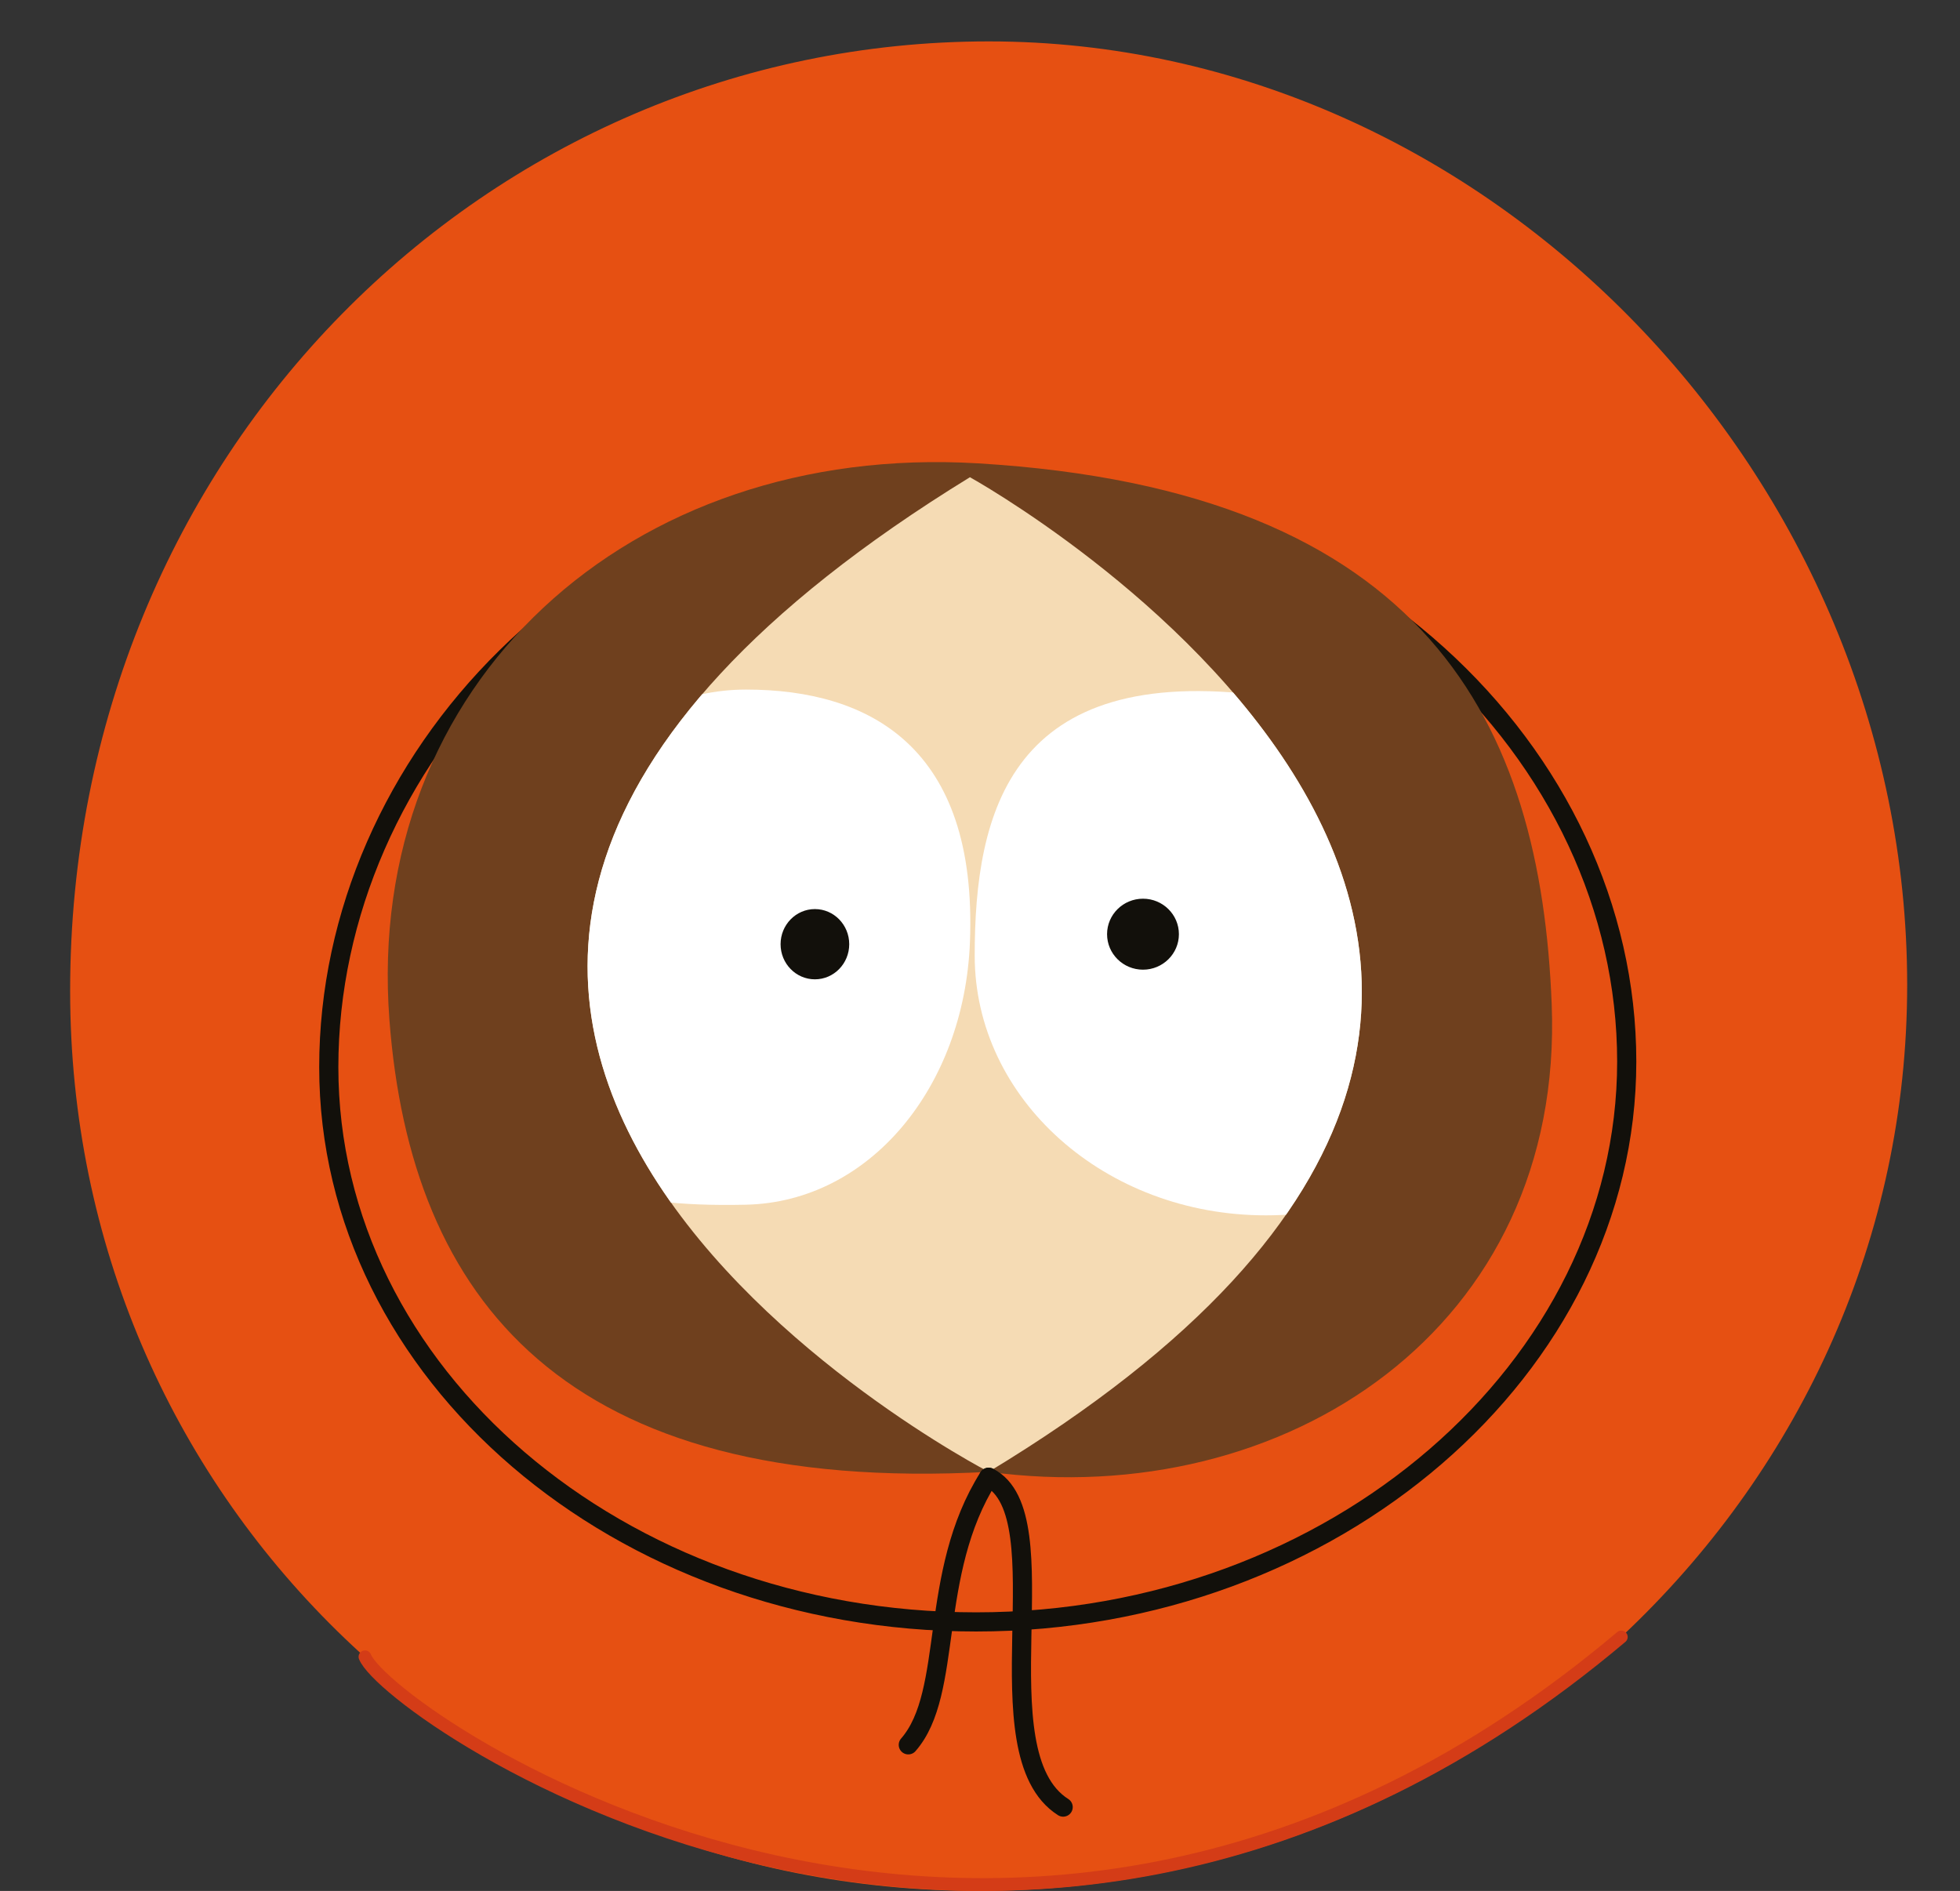 <?xml version="1.0" encoding="utf-8"?>
<!-- Generator: Adobe Illustrator 15.1.0, SVG Export Plug-In . SVG Version: 6.00 Build 0)  -->
<!DOCTYPE svg PUBLIC "-//W3C//DTD SVG 1.1//EN" "http://www.w3.org/Graphics/SVG/1.1/DTD/svg11.dtd">
<svg version="1.1" id="Layer_1" xmlns="http://www.w3.org/2000/svg" xmlns:xlink="http://www.w3.org/1999/xlink" x="0px" y="0px"
	 width="306.922px" height="296.107px" viewBox="0 7.654 306.922 296.107" enable-background="new 0 7.654 306.922 296.107"
	 xml:space="preserve">
<rect x="0" y="7.654" width="306.922" height="296.107" fill="#333333" stroke="none"/>
<g>
	<g>
		<defs>
			<rect id="SVGID_1_" width="306.922" height="412.308"/>
		</defs>
		<clipPath id="SVGID_2_">
			<use xlink:href="#SVGID_1_"  overflow="visible"/>
		</clipPath>
	</g>
	<g>
		<defs>
			<rect id="SVGID_3_" width="306.922" height="412.308"/>
		</defs>
		<clipPath id="SVGID_4_">
			<use xlink:href="#SVGID_3_"  overflow="visible"/>
		</clipPath>
	</g>
	<g>
		<defs>
			<rect id="SVGID_5_" width="306.922" height="412.308"/>
		</defs>
		<clipPath id="SVGID_6_">
			<use xlink:href="#SVGID_5_"  overflow="visible"/>
		</clipPath>
	</g>
	<g>
		<defs>
			<rect id="SVGID_7_" width="306.922" height="412.308"/>
		</defs>
		<clipPath id="SVGID_8_">
			<use xlink:href="#SVGID_7_"  overflow="visible"/>
		</clipPath>
	</g>
	<g>
		<defs>
			<rect id="SVGID_9_" width="306.922" height="412.308"/>
		</defs>
		<clipPath id="SVGID_10_">
			<use xlink:href="#SVGID_9_"  overflow="visible"/>
		</clipPath>
	</g>
	<g>
		<defs>
			<rect id="SVGID_11_" width="306.922" height="412.308"/>
		</defs>
		<clipPath id="SVGID_12_">
			<use xlink:href="#SVGID_11_"  overflow="visible"/>
		</clipPath>
	</g>
	<g>
		<defs>
			<rect id="SVGID_13_" width="306.922" height="412.308"/>
		</defs>
		<clipPath id="SVGID_14_">
			<use xlink:href="#SVGID_13_"  overflow="visible"/>
		</clipPath>
	</g>
	<g>
		<defs>
			<rect id="SVGID_15_" width="306.922" height="412.308"/>
		</defs>
		<clipPath id="SVGID_16_">
			<use xlink:href="#SVGID_15_"  overflow="visible"/>
		</clipPath>
	</g>
	<g>
		<defs>
			<rect id="SVGID_17_" width="306.922" height="412.308"/>
		</defs>
		<clipPath id="SVGID_18_">
			<use xlink:href="#SVGID_17_"  overflow="visible"/>
		</clipPath>
	</g>
	<g>
		<defs>
			<rect id="SVGID_19_" width="306.922" height="412.308"/>
		</defs>
		<clipPath id="SVGID_20_">
			<use xlink:href="#SVGID_19_"  overflow="visible"/>
		</clipPath>
	</g>
	<g>
		<defs>
			<rect id="SVGID_21_" width="306.922" height="412.308"/>
		</defs>
		<clipPath id="SVGID_22_">
			<use xlink:href="#SVGID_21_"  overflow="visible"/>
		</clipPath>
	</g>
	<g>
		<defs>
			<rect id="SVGID_23_" width="306.922" height="412.308"/>
		</defs>
		<clipPath id="SVGID_24_">
			<use xlink:href="#SVGID_23_"  overflow="visible"/>
		</clipPath>
	</g>
	<g>
		<defs>
			<rect id="SVGID_25_" width="306.922" height="412.308"/>
		</defs>
		<clipPath id="SVGID_26_">
			<use xlink:href="#SVGID_25_"  overflow="visible"/>
		</clipPath>
	</g>
	<g>
		<defs>
			<rect id="SVGID_27_" width="306.922" height="412.308"/>
		</defs>
		<clipPath id="SVGID_28_">
			<use xlink:href="#SVGID_27_"  overflow="visible"/>
		</clipPath>
		<path clip-path="url(#SVGID_28_)" fill="#E65012" d="M298.65,161.879c0,79.346-67,141.882-145.333,141.882
			S10.983,242.147,10.983,162.801c0-84.332,65.501-148.665,143.834-148.665S298.65,82.535,298.65,161.879"/>
	</g>
	<g>
		<defs>
			<rect id="SVGID_29_" width="306.922" height="412.308"/>
		</defs>
		<clipPath id="SVGID_30_">
			<use xlink:href="#SVGID_29_"  overflow="visible"/>
		</clipPath>
		<path clip-path="url(#SVGID_30_)" fill="none" stroke="#12100B" stroke-width="3" stroke-miterlimit="10" d="M254.734,173.885
			c0,47.98-45.888,87.75-101.875,87.75c-55.989,0-101.375-38.895-101.375-86.875c0-47.979,41.511-92.375,97.5-92.375
			C210.984,82.385,254.734,125.906,254.734,173.885z"/>
	</g>
	<g>
		<defs>
			<rect id="SVGID_31_" width="306.922" height="412.308"/>
		</defs>
		<clipPath id="SVGID_32_">
			<use xlink:href="#SVGID_31_"  overflow="visible"/>
		</clipPath>
		<path clip-path="url(#SVGID_32_)" fill="#6F401E" d="M242.984,164.885c2,50.75-41.75,79.5-88.168,73.25
			c-66.494,3.625-90.523-27.105-93.833-70.75c-4-52.75,37.625-90.425,92.125-87.175C223.661,84.417,241.258,121.151,242.984,164.885
			"/>
	</g>
	<g>
		<defs>
			<rect id="SVGID_33_" width="306.922" height="412.308"/>
		</defs>
		<clipPath id="SVGID_34_">
			<use xlink:href="#SVGID_33_"  overflow="visible"/>
		</clipPath>
		<path clip-path="url(#SVGID_34_)" fill="#F5DBB4" d="M154.817,238.134c0,0-139.334-72-2.934-155.75
			C151.883,82.385,287.984,157.635,154.817,238.134"/>
	</g>
</g>
<g>
	<g>
		<defs>
			<path id="SVGID_35_" d="M154.817,238.134c133.167-80.5-2.934-155.75-2.934-155.75
				C15.484,166.135,154.817,238.134,154.817,238.134"/>
		</defs>
		<clipPath id="SVGID_36_">
			<use xlink:href="#SVGID_35_"  overflow="visible"/>
		</clipPath>
		<path clip-path="url(#SVGID_36_)" fill="#FFFFFF" d="M243.815,157.303c0,22.459-20.411,40.666-45.592,40.666
			c-25.18,0-45.592-18.207-45.592-40.666c0-22.46,5.519-46.001,45.592-40.667C223.185,119.958,243.815,134.843,243.815,157.303"/>
	</g>
	<g>
		<defs>
			<path id="SVGID_37_" d="M154.817,238.134c133.167-80.5-2.934-155.75-2.934-155.75
				C15.484,166.135,154.817,238.134,154.817,238.134"/>
		</defs>
		<clipPath id="SVGID_38_">
			<use xlink:href="#SVGID_37_"  overflow="visible"/>
		</clipPath>
		<path clip-path="url(#SVGID_38_)" fill="#FFFFFF" d="M151.884,155.219c-0.908,22.671-15.69,40.634-35.034,41.083
			c-43.033,1-35.033-18.394-35.033-41.083c0-22.689,15.651-39.583,35-39.583C136.165,115.636,153.108,124.636,151.884,155.219"/>
	</g>
	<g>
		<defs>
			<path id="SVGID_39_" d="M154.817,238.134c133.167-80.5-2.934-155.75-2.934-155.75
				C15.484,166.135,154.817,238.134,154.817,238.134"/>
		</defs>
		<clipPath id="SVGID_40_">
			<use xlink:href="#SVGID_39_"  overflow="visible"/>
		</clipPath>
		<path clip-path="url(#SVGID_40_)" fill="#12100B" d="M132.983,155.51c0,3.037-2.406,5.5-5.375,5.5c-2.969,0-5.375-2.463-5.375-5.5
			c0-3.037,2.406-5.5,5.375-5.5C130.577,150.01,132.983,152.473,132.983,155.51"/>
	</g>
	<g>
		<defs>
			<path id="SVGID_41_" d="M154.817,238.134c133.167-80.5-2.934-155.75-2.934-155.75
				C15.484,166.135,154.817,238.134,154.817,238.134"/>
		</defs>
		<clipPath id="SVGID_42_">
			<use xlink:href="#SVGID_41_"  overflow="visible"/>
		</clipPath>
		<path clip-path="url(#SVGID_42_)" fill="#12100B" d="M184.609,153.942c0,3.068-2.521,5.557-5.625,5.557
			c-3.106,0-5.625-2.489-5.625-5.557s2.519-5.557,5.625-5.557C182.088,148.385,184.609,150.874,184.609,153.942"/>
	</g>
</g>
<g>
	<g>
		<defs>
			<rect id="SVGID_43_" width="306.922" height="412.308"/>
		</defs>
		<clipPath id="SVGID_44_">
			<use xlink:href="#SVGID_43_"  overflow="visible"/>
		</clipPath>
		
			<path clip-path="url(#SVGID_44_)" fill="none" stroke="#12100B" stroke-width="3" stroke-linecap="round" stroke-miterlimit="10" d="
			M154.817,238.982c11.666,5.902-1.709,43.152,11.666,51.652"/>
	</g>
	<g>
		<defs>
			<rect id="SVGID_45_" width="306.922" height="412.308"/>
		</defs>
		<clipPath id="SVGID_46_">
			<use xlink:href="#SVGID_45_"  overflow="visible"/>
		</clipPath>
		
			<path clip-path="url(#SVGID_46_)" fill="none" stroke="#12100B" stroke-width="3" stroke-linecap="round" stroke-miterlimit="10" d="
			M142.233,280.884c7.203-8.231,3-26.75,12.584-41.902"/>
	</g>
	<g>
		<defs>
			<rect id="SVGID_47_" width="306.922" height="412.308"/>
		</defs>
		<clipPath id="SVGID_48_">
			<use xlink:href="#SVGID_47_"  overflow="visible"/>
		</clipPath>
		
			<path clip-path="url(#SVGID_48_)" fill="none" stroke="#D43C17" stroke-width="2" stroke-linecap="round" stroke-miterlimit="10" d="
			M57.153,267.097c3.564,9.039,101.33,77.371,196.73-3.102"/>
	</g>
</g>
</svg>
